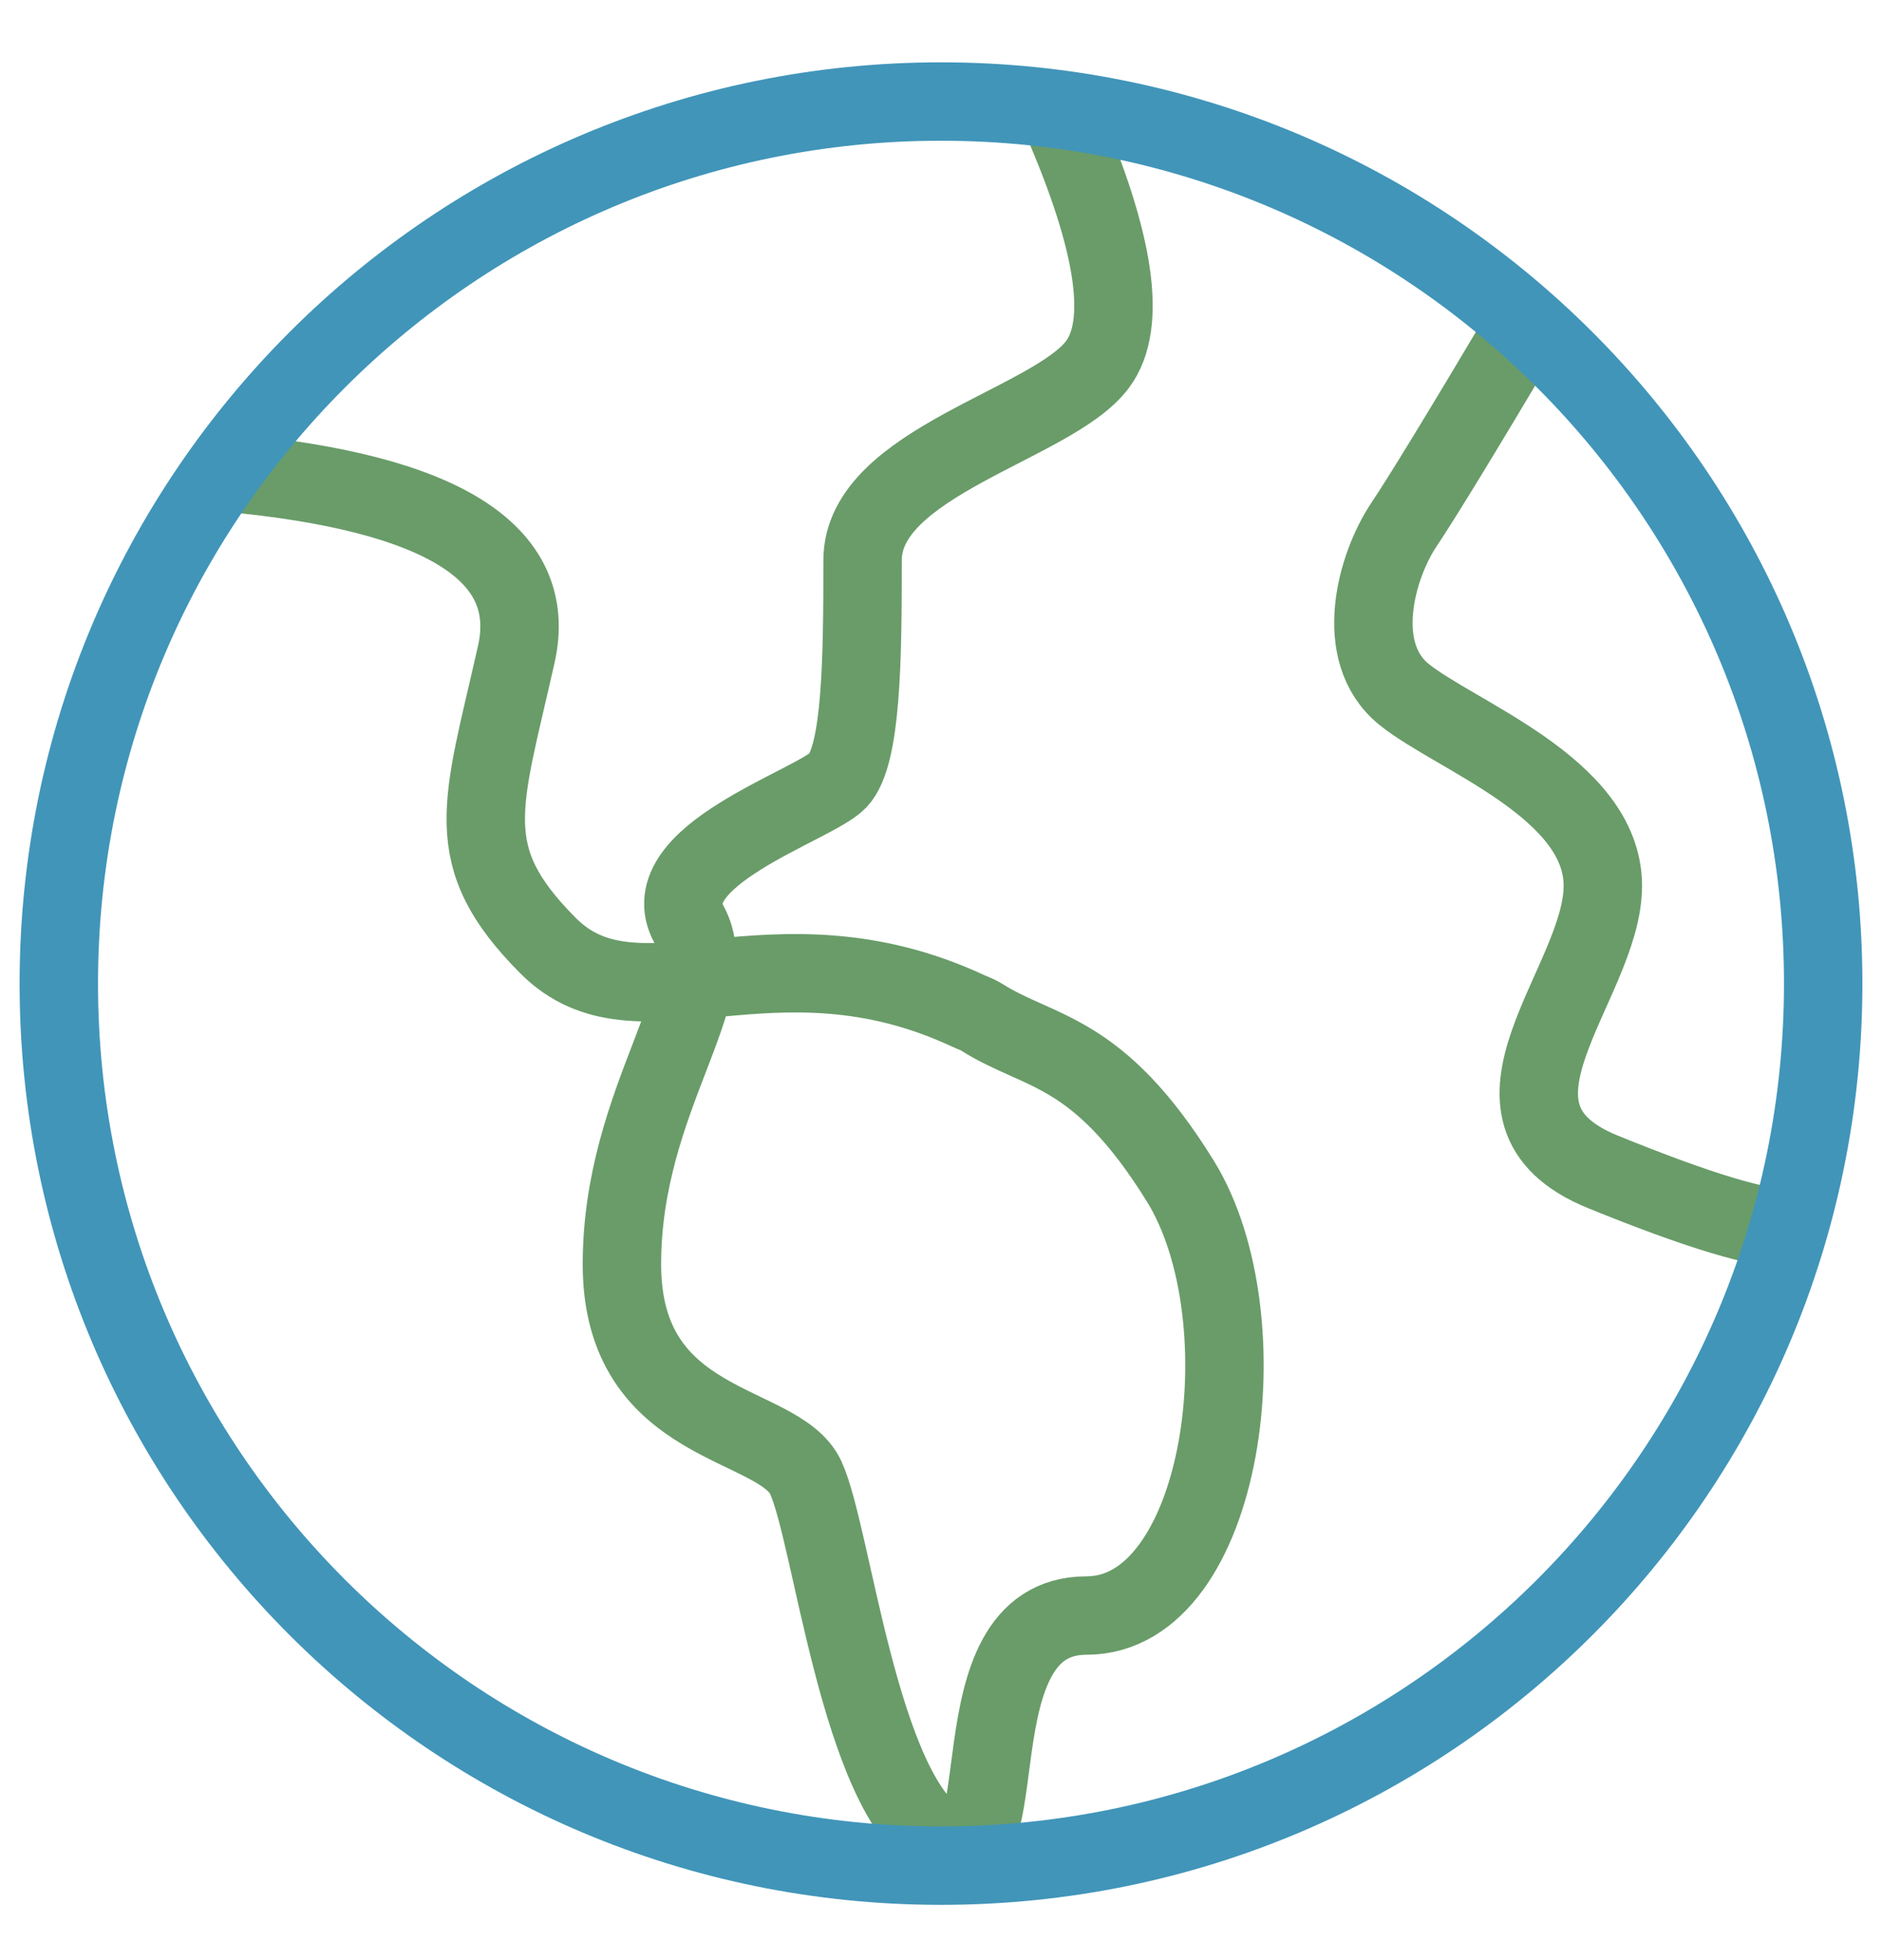 <svg width="24" height="25" viewBox="0 0 24 25" fill="none" xmlns="http://www.w3.org/2000/svg">
<g clip-path="url(#clip0_146_297)">
<path d="M13.533 1.507C14.223 3.09 14.377 4.137 13.996 4.648C13.425 5.415 11 5.892 11 7.145C11 8.398 10.988 9.632 10.687 9.952C10.385 10.273 8.308 10.915 8.785 11.788C9.261 12.661 7.931 14.004 7.931 16.125C7.931 18.245 9.934 18.108 10.275 18.845C10.616 19.582 10.955 22.857 12 23.488C13.045 24.118 12.097 20.605 13.856 20.605C15.615 20.605 16.133 16.811 15.052 15.064C13.995 13.357 13.258 13.445 12.515 12.971C12.463 12.938 12.407 12.921 12.351 12.895C9.838 11.723 8.132 13.21 6.99 12.062C5.847 10.915 6.149 10.28 6.584 8.345C6.874 7.055 5.646 6.282 2.901 6.028" stroke="#699C69"/>
<path d="M19.401 4.238C18.639 5.52 18.14 6.338 17.903 6.692C17.548 7.223 17.243 8.319 17.903 8.855C18.563 9.39 20.44 10.051 20.44 11.298C20.44 12.545 18.602 14.198 20.44 14.946C21.665 15.445 22.463 15.684 22.832 15.666" stroke="#699C69"/>
<path d="M12 23.795C18.213 23.795 23.25 18.758 23.25 12.545C23.25 6.332 18.213 1.295 12 1.295C5.787 1.295 0.75 6.332 0.75 12.545C0.75 18.758 5.787 23.795 12 23.795Z" stroke="#4195B9"/>
</g>
<defs>
<clipPath id="clip0_146_297">
<rect width="24" height="24" fill="white" transform="translate(0 0.545)"/>
</clipPath>
</defs>
</svg>
